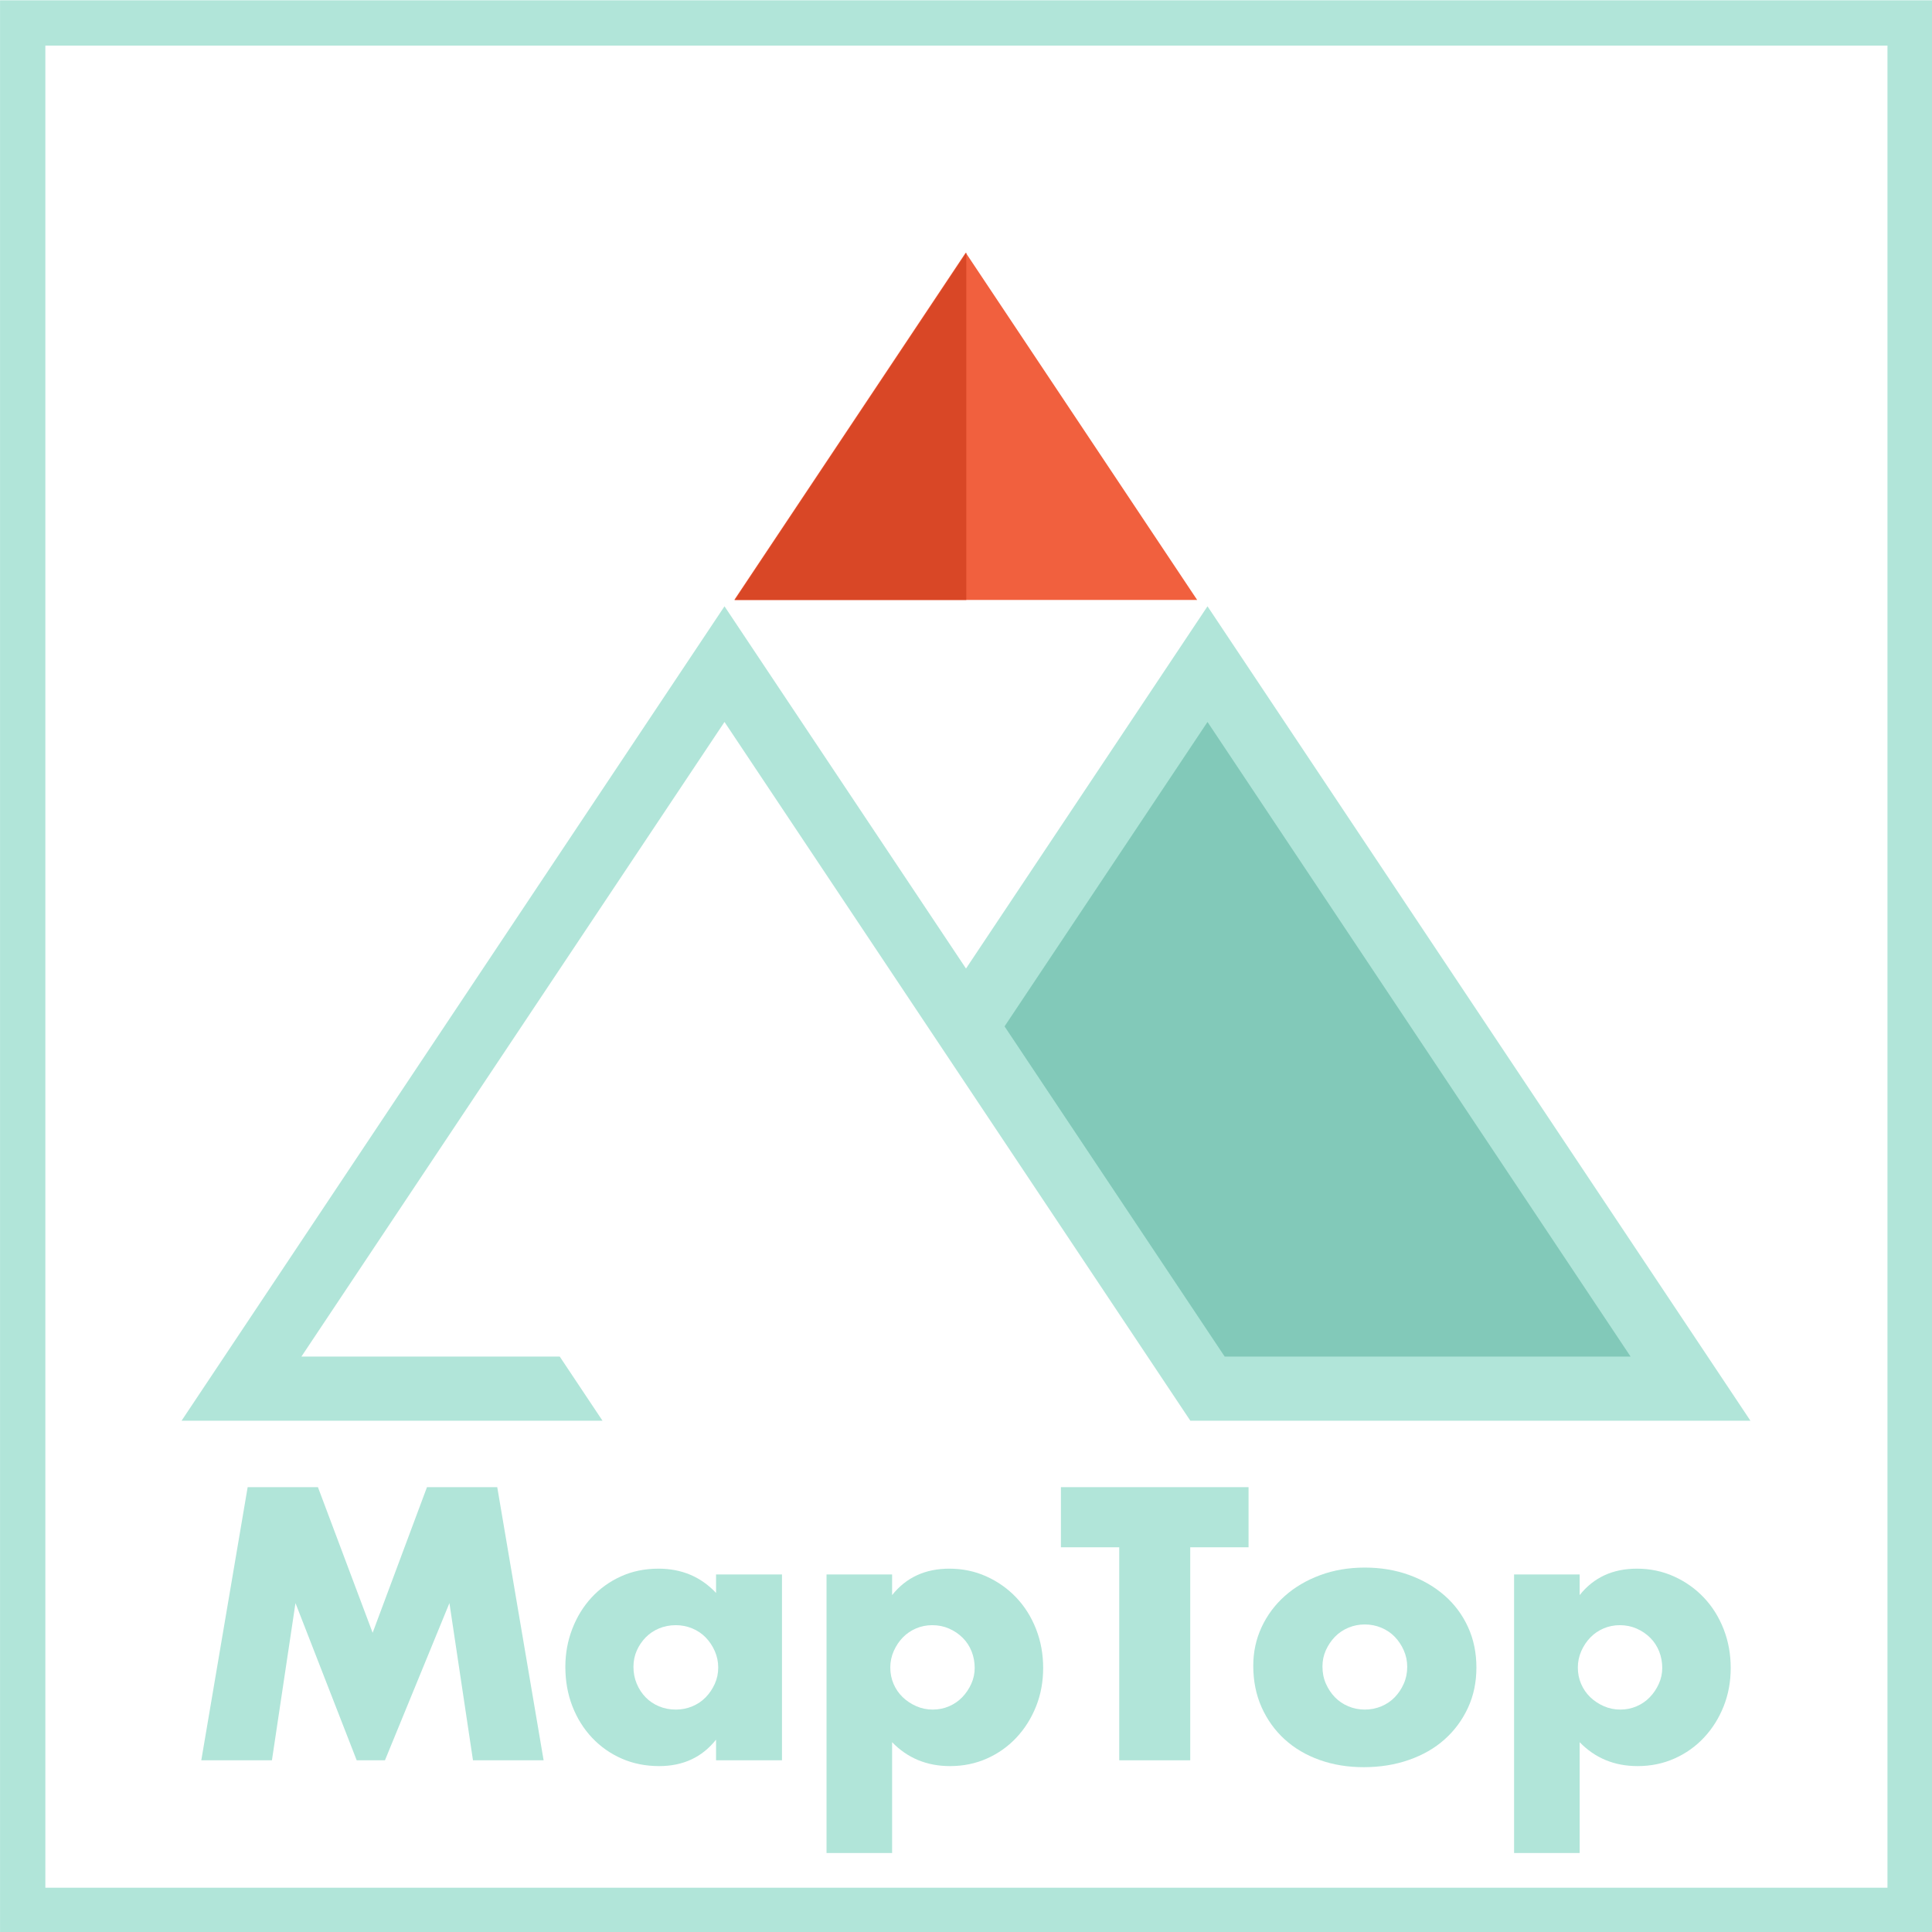 <?xml version="1.0" encoding="UTF-8" standalone="no"?>
<!DOCTYPE svg PUBLIC "-//W3C//DTD SVG 1.1//EN" "http://www.w3.org/Graphics/SVG/1.1/DTD/svg11.dtd">
<svg width="100%" height="100%" viewBox="0 0 512 512" version="1.1" xmlns="http://www.w3.org/2000/svg" xmlns:xlink="http://www.w3.org/1999/xlink" xml:space="preserve" xmlns:serif="http://www.serif.com/" style="fill-rule:evenodd;clip-rule:evenodd;stroke-linejoin:round;stroke-miterlimit:1.414;">
    <g id="Layer1">
        <g transform="matrix(1,0,0,1,-287.797,-214.511)">
            <path d="M800,726.782L287.809,726.782L287.809,214.591L800,214.591L800,726.782ZM299.814,226.596L299.814,714.778L787.996,714.778L787.996,226.596L299.814,226.596Z" style="fill:rgb(177,229,217);"/>
        </g>
        <g>
            <g>
                <g id="Mountain">
                    <g transform="matrix(1.714,0,0,1.373,-45.714,-44.502)">
                        <path d="M176,230.569L213.333,300.505L288,300.505L213.333,160.634L176,230.569Z" style="fill:rgb(130,201,185);"/>
                    </g>
                    <path d="M463.882,376.5L315.451,376.5L192,191.324L79.882,359.5L148.333,359.5L159.667,376.5L48.118,376.5L192,160.676L256,256.676L320,160.676L463.882,376.5ZM266.216,272L324.549,359.5L432.118,359.5L320,191.324C302.072,218.216 284.144,245.108 266.216,272Z" style="fill:rgb(177,229,217);"/>
                </g>
                <g id="Point" transform="matrix(1,0,0,1,-0.086,-1)">
                    <g transform="matrix(1.643,0,0,-1.316,-33.157,371.389)">
                        <path d="M176,230.569L138.667,160.634L213.333,160.634L176,230.569Z" style="fill:rgb(241,96,62);"/>
                    </g>
                    <g transform="matrix(-1.643,0,0,-1.316,545.331,371.389)">
                        <path d="M176,230.569L176,160.634L213.333,160.634L176,230.569Z" style="fill:rgb(217,71,38);"/>
                    </g>
                </g>
            </g>
            <g id="MapTop" transform="matrix(1,0,0,1,-165.983,31.997)">
                <path d="M219.327,434.5L231.615,362.116L250.239,362.116L264.735,400.708L279.135,362.116L297.759,362.116L310.047,434.5L291.327,434.5L285.087,392.836L267.999,434.5L260.511,434.5L244.287,392.836L238.047,434.5L219.327,434.5Z" style="fill:rgb(177,229,217);fill-rule:nonzero;"/>
                <path d="M333.855,409.732C333.855,411.332 334.143,412.82 334.719,414.196C335.295,415.572 336.079,416.772 337.071,417.796C338.063,418.82 339.247,419.62 340.623,420.196C341.999,420.772 343.487,421.06 345.087,421.06C346.623,421.06 348.079,420.772 349.455,420.196C350.831,419.62 352.015,418.82 353.007,417.796C353.999,416.772 354.799,415.588 355.407,414.244C356.015,412.9 356.319,411.46 356.319,409.924C356.319,408.388 356.015,406.932 355.407,405.556C354.799,404.18 353.999,402.98 353.007,401.956C352.015,400.932 350.831,400.132 349.455,399.556C348.079,398.98 346.623,398.692 345.087,398.692C343.487,398.692 341.999,398.98 340.623,399.556C339.247,400.132 338.063,400.932 337.071,401.956C336.079,402.98 335.295,404.148 334.719,405.46C334.143,406.772 333.855,408.196 333.855,409.732ZM355.743,385.252L373.215,385.252L373.215,434.5L355.743,434.5L355.743,429.028C352.031,433.7 347.007,436.036 340.671,436.036C337.087,436.036 333.791,435.38 330.783,434.068C327.775,432.756 325.151,430.916 322.911,428.548C320.671,426.18 318.927,423.396 317.679,420.196C316.431,416.996 315.807,413.508 315.807,409.732C315.807,406.212 316.415,402.868 317.631,399.7C318.847,396.532 320.543,393.764 322.719,391.396C324.895,389.028 327.487,387.156 330.495,385.78C333.503,384.404 336.831,383.716 340.479,383.716C346.623,383.716 351.711,385.86 355.743,390.148L355.743,385.252Z" style="fill:rgb(177,229,217);fill-rule:nonzero;"/>
                <path d="M424.287,410.02C424.287,408.484 424.015,407.028 423.471,405.652C422.927,404.276 422.143,403.076 421.119,402.052C420.095,401.028 418.895,400.212 417.519,399.604C416.143,398.996 414.655,398.692 413.055,398.692C411.519,398.692 410.079,398.98 408.735,399.556C407.391,400.132 406.223,400.932 405.231,401.956C404.239,402.98 403.439,404.18 402.831,405.556C402.223,406.932 401.919,408.388 401.919,409.924C401.919,411.46 402.207,412.9 402.783,414.244C403.359,415.588 404.159,416.756 405.183,417.748C406.207,418.74 407.407,419.54 408.783,420.148C410.159,420.756 411.615,421.06 413.151,421.06C414.687,421.06 416.127,420.772 417.471,420.196C418.815,419.62 419.983,418.82 420.975,417.796C421.967,416.772 422.767,415.588 423.375,414.244C423.983,412.9 424.287,411.492 424.287,410.02ZM402.399,459.076L385.023,459.076L385.023,385.252L402.399,385.252L402.399,390.724C406.111,386.052 411.167,383.716 417.567,383.716C421.087,383.716 424.367,384.404 427.407,385.78C430.447,387.156 433.087,389.028 435.327,391.396C437.567,393.764 439.311,396.548 440.559,399.748C441.807,402.948 442.431,406.372 442.431,410.02C442.431,413.668 441.807,417.06 440.559,420.196C439.311,423.332 437.583,426.084 435.375,428.452C433.167,430.82 430.559,432.676 427.551,434.02C424.543,435.364 421.279,436.036 417.759,436.036C411.615,436.036 406.495,433.924 402.399,429.7L402.399,459.076Z" style="fill:rgb(177,229,217);fill-rule:nonzero;"/>
                <path d="M481.407,378.052L481.407,434.5L462.591,434.5L462.591,378.052L447.135,378.052L447.135,362.116L496.863,362.116L496.863,378.052L481.407,378.052Z" style="fill:rgb(177,229,217);fill-rule:nonzero;"/>
                <path d="M516.447,409.636C516.447,411.3 516.751,412.82 517.359,414.196C517.967,415.572 518.767,416.772 519.759,417.796C520.751,418.82 521.935,419.62 523.311,420.196C524.687,420.772 526.143,421.06 527.679,421.06C529.215,421.06 530.671,420.772 532.047,420.196C533.423,419.62 534.607,418.82 535.599,417.796C536.591,416.772 537.391,415.572 537.999,414.196C538.607,412.82 538.911,411.332 538.911,409.732C538.911,408.196 538.607,406.74 537.999,405.364C537.391,403.988 536.591,402.788 535.599,401.764C534.607,400.74 533.423,399.94 532.047,399.364C530.671,398.788 529.215,398.5 527.679,398.5C526.143,398.5 524.687,398.788 523.311,399.364C521.935,399.94 520.751,400.74 519.759,401.764C518.767,402.788 517.967,403.972 517.359,405.316C516.751,406.66 516.447,408.1 516.447,409.636ZM498.111,409.444C498.111,405.796 498.847,402.388 500.319,399.22C501.791,396.052 503.839,393.3 506.463,390.964C509.087,388.628 512.207,386.788 515.823,385.444C519.439,384.1 523.391,383.428 527.679,383.428C531.903,383.428 535.823,384.084 539.439,385.396C543.055,386.708 546.191,388.532 548.847,390.868C551.503,393.204 553.567,395.988 555.039,399.22C556.511,402.452 557.247,406.02 557.247,409.924C557.247,413.828 556.495,417.396 554.991,420.628C553.487,423.86 551.423,426.644 548.799,428.98C546.175,431.316 543.023,433.124 539.343,434.404C535.663,435.684 531.679,436.324 527.391,436.324C523.167,436.324 519.263,435.684 515.679,434.404C512.095,433.124 509.007,431.3 506.415,428.932C503.823,426.564 501.791,423.732 500.319,420.436C498.847,417.14 498.111,413.476 498.111,409.444Z" style="fill:rgb(177,229,217);fill-rule:nonzero;"/>
                <path d="M606.495,410.02C606.495,408.484 606.223,407.028 605.679,405.652C605.135,404.276 604.351,403.076 603.327,402.052C602.303,401.028 601.103,400.212 599.727,399.604C598.351,398.996 596.863,398.692 595.263,398.692C593.727,398.692 592.287,398.98 590.943,399.556C589.599,400.132 588.431,400.932 587.439,401.956C586.447,402.98 585.647,404.18 585.039,405.556C584.431,406.932 584.127,408.388 584.127,409.924C584.127,411.46 584.415,412.9 584.991,414.244C585.567,415.588 586.367,416.756 587.391,417.748C588.415,418.74 589.615,419.54 590.991,420.148C592.367,420.756 593.823,421.06 595.359,421.06C596.895,421.06 598.335,420.772 599.679,420.196C601.023,419.62 602.191,418.82 603.183,417.796C604.175,416.772 604.975,415.588 605.583,414.244C606.191,412.9 606.495,411.492 606.495,410.02ZM584.607,459.076L567.231,459.076L567.231,385.252L584.607,385.252L584.607,390.724C588.319,386.052 593.375,383.716 599.775,383.716C603.295,383.716 606.575,384.404 609.615,385.78C612.655,387.156 615.295,389.028 617.535,391.396C619.775,393.764 621.519,396.548 622.767,399.748C624.015,402.948 624.639,406.372 624.639,410.02C624.639,413.668 624.015,417.06 622.767,420.196C621.519,423.332 619.791,426.084 617.583,428.452C615.375,430.82 612.767,432.676 609.759,434.02C606.751,435.364 603.487,436.036 599.967,436.036C593.823,436.036 588.703,433.924 584.607,429.7L584.607,459.076Z" style="fill:rgb(177,229,217);fill-rule:nonzero;"/>
            </g>
        </g>
    </g>
</svg>
